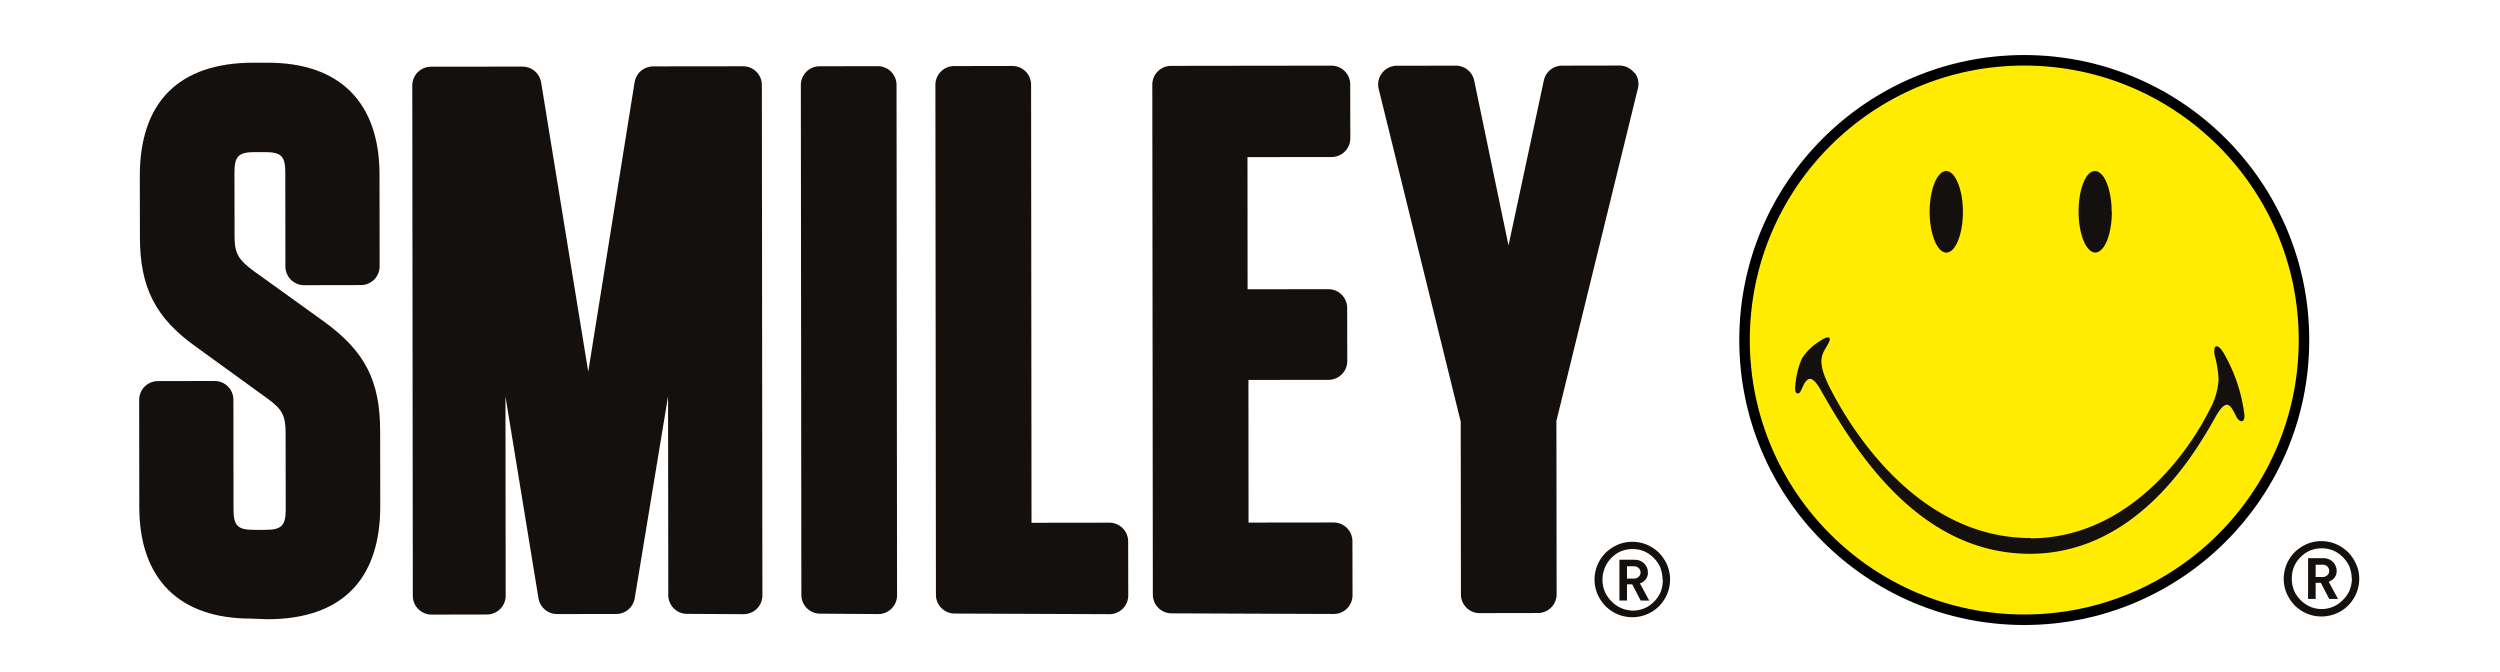 
<svg version="1.1" id="Layer_1" xmlns="http://www.w3.org/2000/svg" x="0" y="0" viewBox="0 0 238 64" xml:space="preserve"><style>.st1{fill:#13100d}</style><path id="Path_76" d="M219.34 32.37c0 14.71-11.92 26.63-26.63 26.63-14.71 0-26.63-11.92-26.63-26.63S178 5.74 192.71 5.74h0c14.71.01 26.63 11.93 26.63 26.63" fill="#ffec00" stroke="#000" stroke-miterlimit="10"/><path id="Path_78" class="st1" d="M186.87 20.16c0 2.15-.71 3.89-1.58 3.89s-1.59-1.78-1.59-3.89c0-2.11.71-3.88 1.58-3.88.87 0 1.59 1.78 1.59 3.88"/><path id="Path_79" class="st1" d="M201.05 20.15c0 2.15-.7 3.89-1.58 3.89-.88 0-1.59-1.78-1.59-3.89s.67-3.87 1.56-3.87 1.59 1.78 1.59 3.88"/><path id="Path_80" class="st1" d="M193.3 51.22c-9.91.01-16.26-8.88-18.9-13.93-1.43-2.67-1.05-3.4-.55-4.23.35-.58.39-.76.31-.89-.08-.13-.48 0-.89.29-.69.41-1.27.98-1.72 1.65-.31.71-.51 1.47-.6 2.24-.1.7-.06 1.06.16 1.1.22.04.3-.16.51-.63.49-1.11 1-1 1.78.43 2.93 5.12 9.03 15.48 19.86 15.47 10.22-.01 15.77-9.68 17.65-13.02 1.09-1.95 1.46-1.07 1.96-.09.37.74.89.62.79-.16-.26-2.11-.96-4.14-2.04-5.96-.59-.89-.94-.56-.79.3.21.76.34 1.54.38 2.33a6.887 6.887 0 01-.89 2.96c-2.44 4.82-8.23 12.16-17.02 12.17"/><path id="Path_81" class="st1" d="M23.91 58.89c-6.85.01-10.64-3.76-10.65-10.62l-.01-10.21c0-.98.8-1.78 1.78-1.78l5.41-.01c.98 0 1.78.8 1.78 1.78l.01 10.46c0 1.53.4 1.93 1.93 1.93h1.11c1.53 0 1.93-.4 1.93-1.93l-.01-7.33c0-1.7-.41-2.28-1.73-3.24l-6.79-4.92c-3.87-2.74-5.35-5.67-5.35-10.44l-.01-5.84c0-7.03 3.73-10.76 10.78-10.77h1.39c6.85-.01 10.64 3.77 10.65 10.63l.01 8.76c0 .98-.8 1.78-1.78 1.78l-5.41.01c-.98 0-1.78-.8-1.78-1.78l-.01-8.96c0-1.54-.39-1.93-1.93-1.93h-.98c-1.54 0-1.93.4-1.93 1.93l.01 6.12c0 1.66.43 2.23 1.78 3.24l6.73 4.84c3.92 2.84 5.35 5.66 5.35 10.44l.01 7.12c.01 7.05-3.71 10.78-10.76 10.78l-1.53-.06z"/><path id="Path_82" class="st1" d="M65.4 58.44c-.98 0-1.78-.8-1.78-1.78l-.02-18.94-3.18 19.27c-.15.84-.87 1.45-1.73 1.46l-5.69.01c-.85-.01-1.57-.62-1.73-1.46l-3.15-19.26.02 18.98c0 .98-.8 1.78-1.78 1.78l-5.28.01c-.98 0-1.78-.8-1.78-1.78l-.05-48.6c0-.98.8-1.78 1.78-1.78l8.75-.01c.85.01 1.58.63 1.73 1.47L56 35.39l4.42-27.6c.15-.84.87-1.45 1.72-1.47l8.61-.01c.98 0 1.78.8 1.78 1.78l.05 48.6c0 .98-.8 1.78-1.78 1.78l-5.4-.03z"/><path id="Path_83" class="st1" d="M78.07 58.42c-.98 0-1.78-.8-1.78-1.78l-.05-48.55c0-.98.8-1.78 1.78-1.78l5.55-.01c.98 0 1.78.8 1.78 1.78l.05 48.6c0 .98-.8 1.78-1.78 1.78l-5.55-.04z"/><path id="Path_84" class="st1" d="M90.88 58.41c-.98 0-1.78-.8-1.78-1.78l-.05-48.56c0-.98.8-1.78 1.78-1.78l5.55-.01c.98 0 1.78.8 1.78 1.78l.04 41.71 7.42-.01c.98 0 1.78.8 1.78 1.78l.01 5.15c0 .98-.8 1.78-1.78 1.78l-14.75-.06z"/><path id="Path_85" class="st1" d="M111.53 58.39c-.98 0-1.78-.8-1.78-1.78l-.05-48.56c0-.98.8-1.78 1.78-1.78l15.28-.02c.98 0 1.78.8 1.78 1.78l.01 5.14c0 .98-.8 1.78-1.78 1.78l-8.01.01.01 12.58 7.7-.01c.98 0 1.78.8 1.78 1.78l.01 5.07c0 .98-.8 1.78-1.78 1.78l-7.63.01.01 13.58 8.11-.01c.98 0 1.78.8 1.78 1.78l.01 5.15c0 .98-.8 1.78-1.78 1.78l-15.45-.06z"/><path id="Path_86" class="st1" d="M155.57 6.92a1.8 1.8 0 00-1.38-.68l-5.5.01c-.82.01-1.52.58-1.71 1.38l-3.37 15.74-3.27-15.72c-.18-.81-.89-1.38-1.71-1.4l-5.69.01a1.784 1.784 0 00-1.7 2.16l7.82 31.72.02 16.45c0 .98.8 1.78 1.78 1.78l5.55-.01c.98 0 1.78-.8 1.78-1.78l-.02-16.51 7.76-31.66c.13-.52.01-1.07-.32-1.5"/><path id="Path_87" class="st1" d="M224.6 55.08c0 .48-.09.96-.28 1.41-.18.42-.44.81-.76 1.14-.33.33-.71.59-1.14.77a3.62 3.62 0 01-2.81.01c-.42-.18-.81-.44-1.14-.76a4.02 4.02 0 01-.77-1.14c-.19-.44-.29-.92-.29-1.41 0-.48.1-.95.28-1.39.18-.42.44-.81.76-1.14.33-.32.72-.58 1.14-.77.9-.38 1.91-.38 2.8 0 .42.18.81.44 1.14.76.32.33.58.71.77 1.14.2.43.3.9.3 1.38m-.72 0c0-.39-.08-.78-.22-1.15-.15-.33-.36-.63-.62-.89s-.56-.47-.89-.62c-.36-.15-.74-.22-1.12-.22-.39 0-.77.07-1.13.22-.33.15-.63.36-.89.62s-.47.56-.61.89c-.15.36-.22.75-.22 1.15 0 .4.07.79.22 1.16.15.33.36.63.62.89.25.26.56.47.89.62 1.09.47 2.35.21 3.16-.66.26-.26.47-.56.61-.89.15-.37.22-.76.22-1.16m-2.16 1.98l-.8-1.54h-.49v1.54h-.72v-3.88h1.46c.17 0 .35.03.51.1.3.12.53.35.65.64.06.14.1.3.1.45.01.25-.07.49-.22.68-.14.17-.33.3-.54.37l.89 1.64h-.84zm0-2.67a.56.56 0 00-.18-.42.616.616 0 00-.46-.17h-.65v1.17h.65c.17.01.34-.05.46-.17.12-.1.18-.25.18-.41"/><path id="Path_88" class="st1" d="M158.99 55.15c0 .48-.09.96-.28 1.41-.18.42-.44.81-.76 1.14-.33.33-.71.59-1.14.77a3.62 3.62 0 01-2.81.01c-.42-.18-.81-.44-1.14-.76a4.02 4.02 0 01-.77-1.14c-.19-.44-.29-.92-.29-1.41 0-.48.1-.95.28-1.39.18-.42.44-.81.76-1.14.33-.32.72-.58 1.14-.77.44-.19.92-.29 1.41-.29.48 0 .96.09 1.4.28.42.18.81.44 1.14.76.32.33.58.72.77 1.14.19.44.29.91.29 1.39m-.72 0c0-.39-.08-.78-.22-1.15-.15-.33-.36-.63-.62-.89s-.56-.47-.89-.62c-.36-.15-.74-.22-1.12-.22-.39 0-.77.07-1.13.22a2.97 2.97 0 00-1.5 3.86c.15.33.36.63.62.89.53.56 1.27.88 2.05.89.76 0 1.49-.31 2.01-.86.26-.26.47-.56.61-.89.15-.37.22-.76.22-1.16m-2.11 1.95l-.8-1.54h-.5v1.54h-.72v-3.88h1.46c.17 0 .35.03.51.1.15.06.28.15.39.26.11.11.2.25.26.39s.09.3.09.45c.01.25-.07.49-.22.68-.14.17-.33.3-.54.37l.89 1.64-.82-.01zm-.01-2.67a.56.56 0 00-.18-.42.616.616 0 00-.46-.17h-.65v1.17h.65c.17.01.34-.05.46-.17a.52.52 0 00.18-.41"/></svg>
